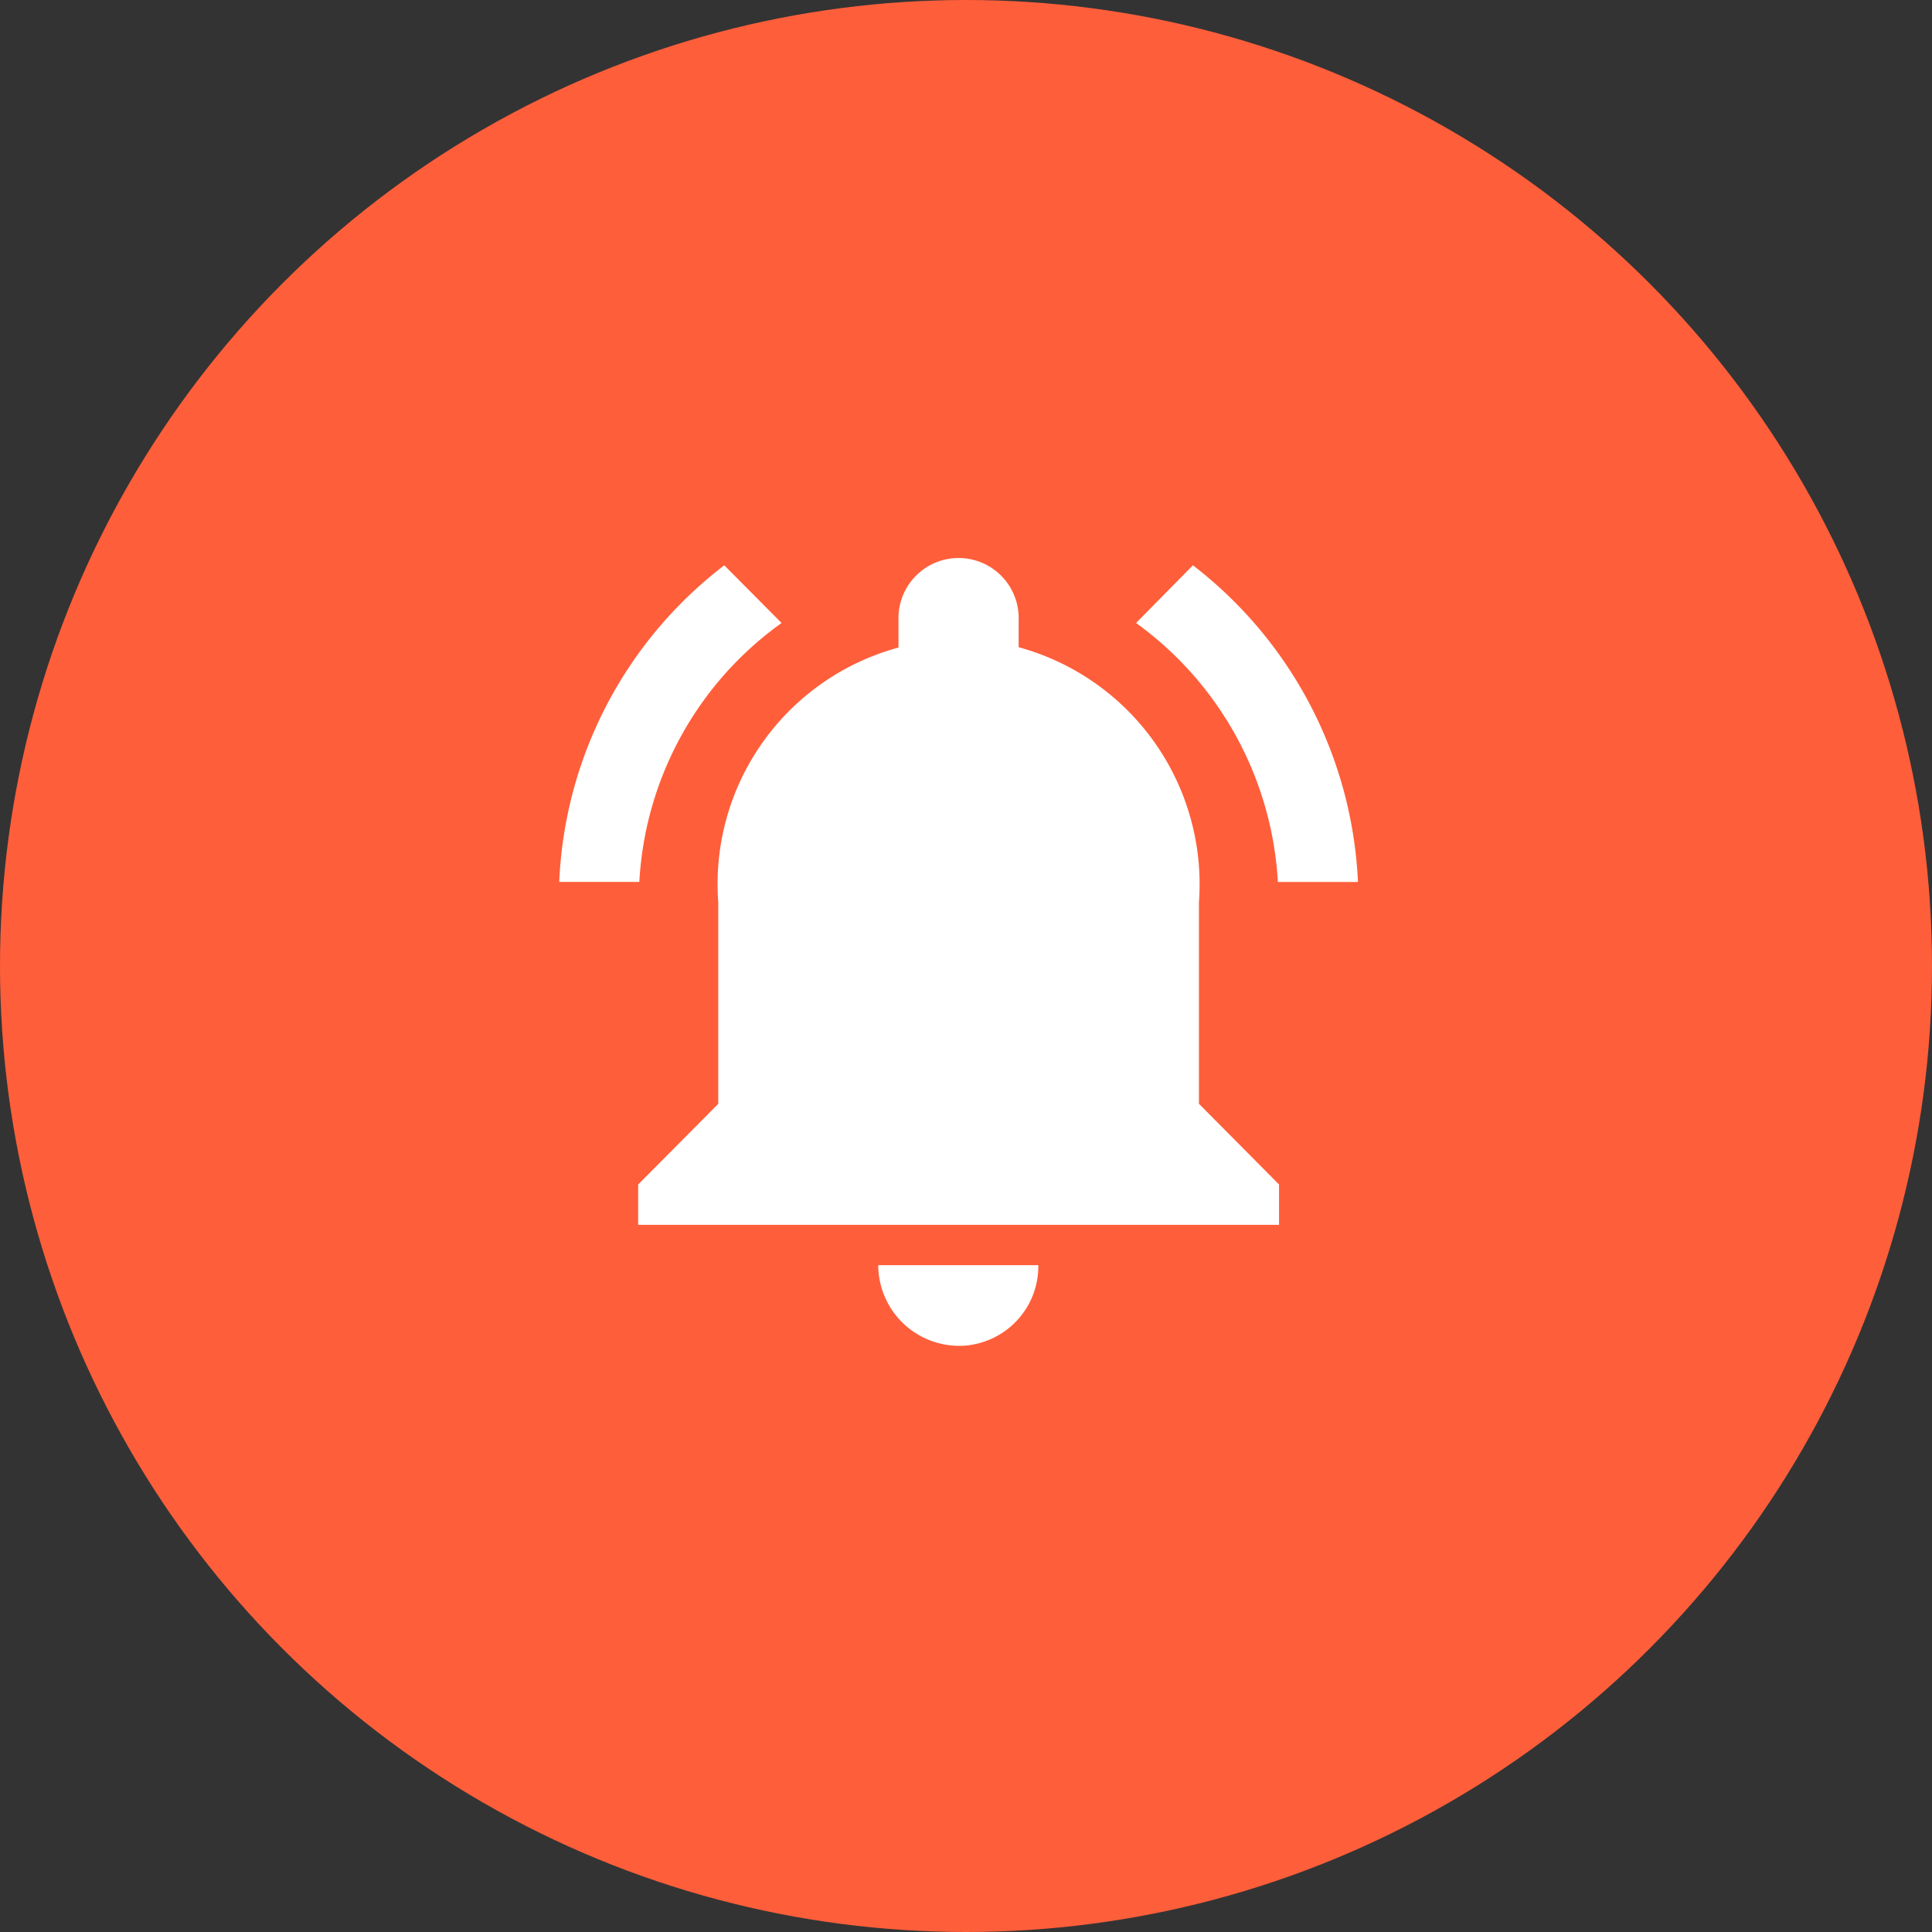 <svg xmlns="http://www.w3.org/2000/svg" width="35" height="35" viewBox="0 0 35 35">
  <rect x="0" y="0" width="35" height="35" fill="#333333" stroke="none"/>
  <g id="Group_4584" data-name="Group 4584" transform="translate(0 -0.001)">
    <circle id="Ellipse_6" data-name="Ellipse 6" cx="17.5" cy="17.5" r="17.5" transform="translate(0 0.001)" fill="#ff5e3a"/>
    <path id="ic_notifications_active_24px" d="M6.058,3.655,5.02,2.61A7.634,7.634,0,0,0,2.03,8.346H3.481A6.182,6.182,0,0,1,6.058,3.655Zm8.991,4.692H16.5A7.681,7.681,0,0,0,13.51,2.61L12.48,3.655A6.219,6.219,0,0,1,15.049,8.346Zm-1.43.365a4.45,4.45,0,0,0-3.266-4.618V3.6a1.089,1.089,0,1,0-2.177,0v.5A4.437,4.437,0,0,0,4.911,8.712v3.654L3.46,13.827v.731H15.07v-.731l-1.451-1.462ZM9.265,16.75a1.263,1.263,0,0,0,.29-.029,1.441,1.441,0,0,0,1.154-1.432h-2.9A1.467,1.467,0,0,0,9.265,16.75Z" transform="translate(8.101 7.632)" fill="#fff"/>
  </g>
</svg>

